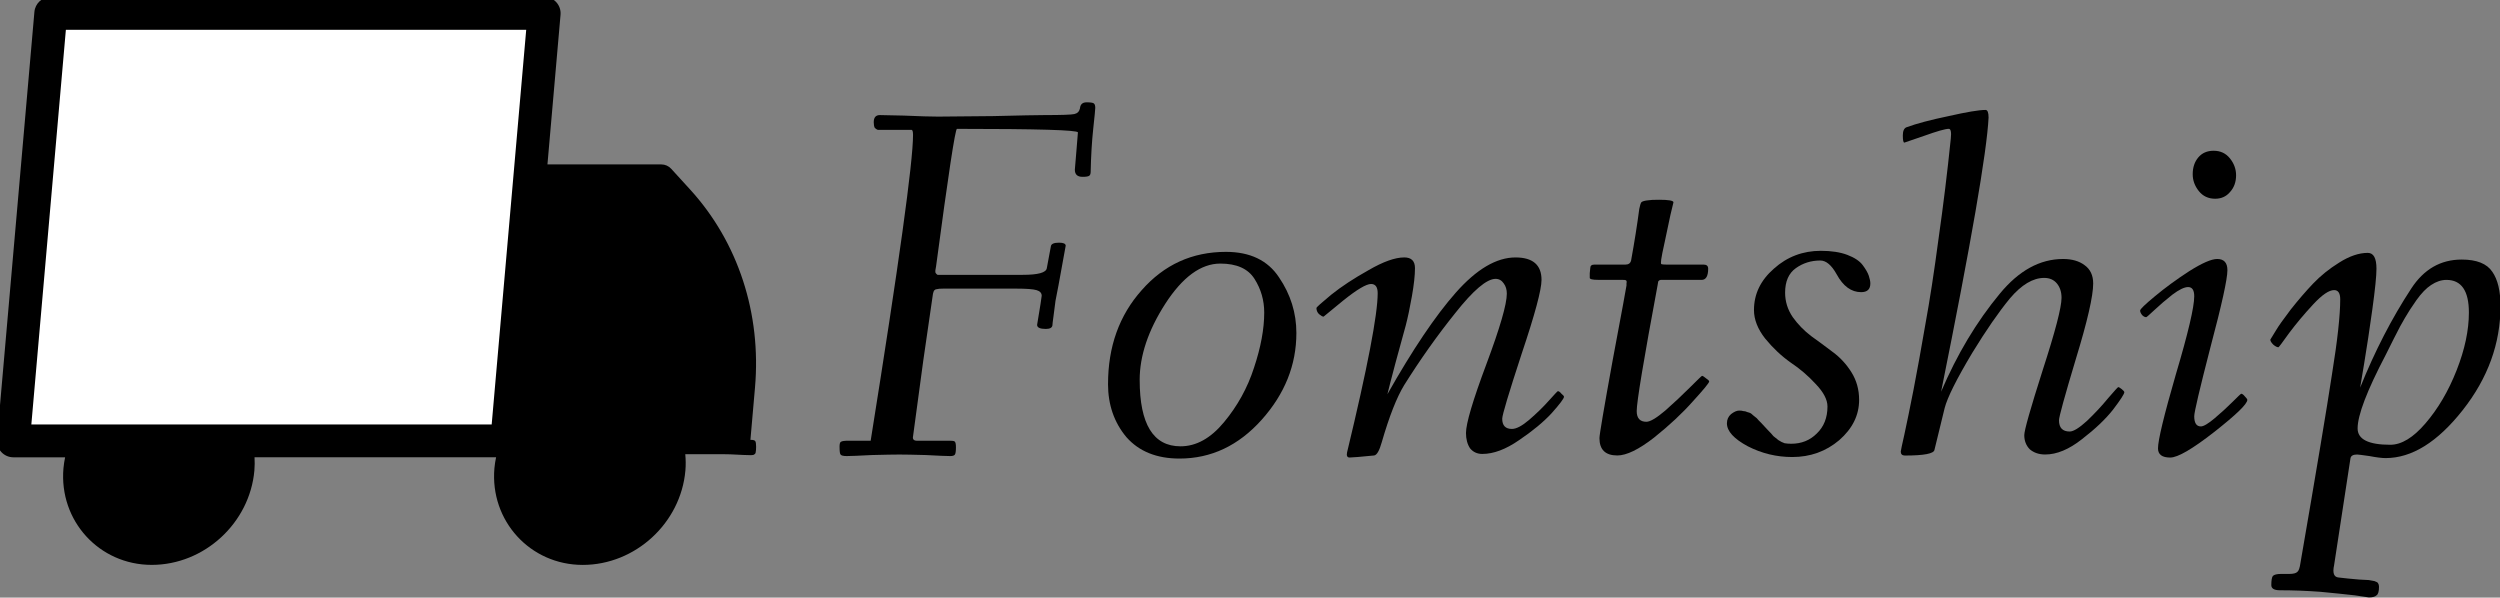 <svg width="470.2" height="112.4" clip-rule="evenodd" fill-rule="evenodd" stroke-linecap="round" stroke-linejoin="round" version="1.1" viewBox="0 0 470.2 112.4" xmlns="http://www.w3.org/2000/svg"><rect x="0" y="0" width="470.2" height="112.4" fill="#808080" stroke="none"/><path d="m9.553-.586c-1.604-0-2.942 1.226-3.082 2.824l-7.035 80.41c-.159 1.808 1.267 3.364 3.082 3.363h9.727c-.137.675-.25 1.356-.311 2.053-.864 9.873 6.713 18.18 16.6 18.18 9.888 0 18.44-7.875 19.31-17.75.074-.842.071-1.67.029-2.488h45.43c-.138.674-.254 1.356-.314 2.053-.864 9.879 6.713 18.19 16.61 18.19 9.895 1e-5 18.45-7.873 19.31-17.75.092-1.048.068-2.073-.023-3.078h6.957v.002c.553.012.794.009 1.484.027 2.027.107 3.333.16 3.92.16.32 0 .534-.053.641-.16.16-.107.24-.24.24-.4.053-.213.08-.559.08-1.039 0-.533-.053-.881-.16-1.041-.107-.16-.374-.24-.801-.24h-.109l.859-9.814c1.218-13.92-3.154-27.35-12.19-37.26l-3.574-3.916c-.474-.52-1.146-.816-1.85-.816h-21.42l2.463-28.15c.158-1.808-1.266-3.362-3.08-3.363z" clip-rule="nonzero" color="#000000" color-rendering="auto" dominant-baseline="auto" fill-rule="nonzero" image-rendering="auto" shape-rendering="auto" solid-color="#000000" stop-color="#000000" style="font-feature-settings:normal;font-variant-alternates:normal;font-variant-caps:normal;font-variant-east-asian:normal;font-variant-ligatures:normal;font-variant-numeric:normal;font-variant-position:normal;font-variation-settings:normal;inline-size:0;isolation:auto;mix-blend-mode:normal;shape-margin:0;shape-padding:0;text-decoration-color:#000000;text-decoration-line:none;text-decoration-style:solid;text-indent:0;text-orientation:mixed;text-transform:none;white-space:normal"/><g aria-label="Fontship"><path d="m157.9 84.04q0-.864.288-.96.288-.192 1.44-.192h4.128q7.968-49.82 7.968-57.5 0-.96-.288-.96h-5.28q-.672 0-1.056 0-.288-.096-.576-.384-.192-.384-.192-1.056 0-1.344 1.152-1.344l4.512.096q4.416.192 6.432.192 2.688 0 10.37-.096 7.776-.192 9.696-.192 4.704 0 5.568-.192t1.056-1.056q.096-1.152 1.248-1.152 1.056 0 1.344.192t.288.864q0 .384-.384 3.936t-.48 8.064q0 .576-.288.768t-1.248.192q-1.44 0-1.44-1.344 0-.192.288-3.456t.288-3.552q0-.672-22.75-.672-.48 0-3.936 25.92-.192.768-.096 1.152.192.288.384.384.192 0 1.056 0h14.98q4.32 0 4.512-1.248l.768-4.128q.096-.672 1.536-.672 1.248 0 1.248.576 0 .096-1.344 7.392-.288 1.344-.576 2.976-.192 1.536-.384 2.976-.192 1.344-.192 1.632-.096.672-1.248.672-1.632 0-1.632-.768.864-5.184.864-5.472 0-.768-.96-1.056t-3.84-.288h-13.73q-.864 0-1.152.096-.288 0-.48.192t-.288.672q-.192 1.248-1.824 12.58-1.536 11.23-1.92 14.21-.192.864.768.864h6.24q.768 0 .864.192.192.192.192 1.056 0 1.056-.192 1.344t-.864.288q-1.056 0-4.608-.192-3.456-.096-4.992-.096t-5.184.096q-3.648.192-4.704.192-.96 0-1.152-.288-.192-.192-.192-1.44z"/><path d="m208.4 72.23q0-10.56 6.336-17.66 6.336-7.2 15.84-7.2 6.816 0 9.984 4.8 3.264 4.8 3.264 10.46 0 9.024-6.528 16.32t-15.46 7.296q-6.432 0-9.984-4.032-3.456-4.128-3.456-9.984zm5.952-.768q0 12.48 7.68 12.48 4.416 0 8.16-4.512 3.84-4.608 5.664-10.27 1.92-5.76 1.92-10.37 0-3.456-1.824-6.336t-6.432-2.88q-5.472 0-10.37 7.584-4.8 7.488-4.8 14.3z"/><path d="m247.6 57.92q0-.192 2.784-2.496 2.88-2.304 7.008-4.608 4.128-2.4 6.72-2.4 2.016 0 2.016 2.016t-.576 5.28-1.152 5.472-1.92 7.008q-1.248 4.704-1.536 5.952 7.104-12.58 12.86-19.1 5.856-6.624 11.23-6.624 4.896 0 4.896 4.224 0 2.784-3.744 13.92-3.648 11.14-3.648 12.19 0 1.92 1.824 1.92 1.248 0 3.264-1.728 2.112-1.824 3.648-3.552 1.632-1.824 1.728-1.824.288 0 .672.48.48.384.48.576 0 .48-2.304 3.072-2.304 2.496-6.144 5.088-3.744 2.592-6.912 2.592-1.44 0-2.304-1.056-.768-1.152-.768-2.88 0-2.688 3.84-12.96t3.84-13.25q0-1.152-.576-1.92-.576-.864-1.536-.864-2.496 0-7.584 6.432-5.088 6.336-9.6 13.54-2.112 3.456-4.224 10.75-.672 2.4-1.44 2.496-3.84.384-4.608.384-.672 0-.48-.96 5.76-23.9 5.76-29.95 0-1.728-1.248-1.728-1.344 0-5.184 3.072l-3.744 3.072q-.288 0-.864-.48-.48-.48-.48-1.152z"/><path d="m299 52.26q0-.096 0-.864.096-.768.096-.96 0-.672.768-.672h5.856q.864 0 1.056-.768.96-5.28 1.536-9.696.192-.96.384-1.248.288-.288 1.344-.384.48-.096 2.016-.096 2.688 0 2.688.48 0 .096-.576 2.4-.48 2.304-1.056 4.992-.576 2.592-.672 3.36-.096.672 0 .864.192.096.96.096h7.008q.864 0 .864.768 0 2.112-1.248 2.112h-7.008q-.48 0-.672 0t-.384.192q-.096.096-.096.192t-.096.576q-3.936 21.12-3.936 23.71 0 2.016 1.824 2.016 1.056 0 3.552-2.112 2.496-2.208 4.608-4.32 2.208-2.208 2.304-2.208.192 0 .768.48.576.384.576.576 0 .384-3.072 3.744-2.976 3.36-7.296 6.816-4.32 3.36-6.912 3.36-3.36 0-3.36-3.264 0-.96 2.496-14.69 2.592-13.82 2.592-14.02t0-.384q.096-.48-.096-.576-.096-.096-.768-.096h-4.512q-1.536 0-1.536-.384z"/><path d="m324.8 79.62q0-1.056.768-1.728.864-.672 1.536-.672.48 0 .768.096.384 0 .768.192.384.096.576.192t.48.384q.384.288.48.384.192.096.576.576.384.384.48.48.48.48 1.248 1.344.768.768 1.056 1.152.384.288.96.768.576.384 1.152.576.576.096 1.248.096 2.88 0 4.8-1.92 2.016-1.92 2.016-5.088 0-1.92-2.208-4.224-2.112-2.304-4.704-4.032-2.592-1.824-4.8-4.512-2.112-2.688-2.112-5.376 0-4.512 3.744-7.776 3.744-3.36 8.832-3.36 2.976 0 4.992.768t2.88 1.92 1.152 2.016.288 1.44q0 1.632-1.728 1.632-2.784 0-4.608-3.36-1.44-2.592-3.072-2.592-2.592 0-4.608 1.44t-2.016 4.608q0 2.496 1.44 4.608 1.44 2.016 3.456 3.552 2.016 1.44 4.032 2.976 2.112 1.536 3.552 3.84t1.44 5.184q0 4.32-3.744 7.584-3.744 3.168-8.832 3.168-4.416 0-8.352-2.016-3.936-2.112-3.936-4.32z"/><path d="m357.5 84.9q0-.192.672-3.168.672-3.072 1.728-8.448 1.056-5.472 2.208-12.19 1.248-6.816 2.496-16.22 1.344-9.408 2.304-18.82.192-1.824-.384-1.824-.96 0-4.704 1.344l-3.648 1.248q-.288 0-.288-1.344 0-1.248.672-1.536 2.88-1.056 7.968-2.112 5.088-1.152 6.912-1.152.576 0 .576 1.44-.48 9.696-8.928 51.55 4.512-10.56 11.04-18.43 5.376-6.528 11.9-6.528 2.496 0 4.032 1.152 1.632 1.152 1.632 3.456 0 3.552-3.264 14.21-3.168 10.56-3.168 11.52 0 2.112 2.016 2.112 1.056 0 3.264-2.016 2.208-2.112 3.936-4.224 1.824-2.112 1.92-2.112.192 0 .672.384t.48.576q0 .48-2.112 3.264-2.112 2.688-5.856 5.568-3.648 2.88-6.912 2.88-1.728 0-2.88-.96-1.056-1.056-1.056-2.688 0-1.344 3.456-12.19 3.552-10.94 3.552-13.63 0-1.632-.864-2.688t-2.4-1.056q-3.168 0-6.432 3.84-3.168 3.84-7.104 10.27-4.416 7.392-5.184 10.37l-1.92 7.872q-.192 1.056-5.568 1.056-.768 0-.768-.768z"/><path d="m402.9 59.27q-.384-.48-.384-.864t2.784-2.688q2.88-2.4 6.432-4.704 3.648-2.304 5.28-2.304 1.92 0 1.92 2.112 0 2.496-3.168 14.4-3.072 11.9-3.072 13.06 0 1.92 1.248 1.92.768 0 2.592-1.536t3.36-3.072 1.632-1.536q.288 0 .672.48.48.48.48.672 0 1.152-6.24 6.048-6.144 4.8-8.256 4.8-2.304 0-2.304-1.728 0-2.304 3.36-13.92 3.456-11.62 3.456-14.69 0-1.728-1.152-1.728-1.056 0-2.976 1.44-1.824 1.44-3.36 2.88-1.44 1.344-1.536 1.344-.384 0-.768-.384zm9.504-26.5q0-1.92 1.056-3.168t2.88-1.248q1.92 0 3.072 1.44t1.152 3.168q0 1.92-1.152 3.168-1.056 1.248-2.784 1.248-1.92 0-3.072-1.44t-1.152-3.168z"/><path d="m427 63.88q.384-.672 1.056-1.728.672-1.152 2.784-3.936 2.208-2.784 4.224-4.896 2.112-2.208 4.896-3.936 2.88-1.824 5.376-1.824 1.632 0 1.632 2.976 0 2.016-.768 7.584t-1.536 10.18l-.768 4.608q4.128-10.27 9.6-18.62 3.552-5.472 9.504-5.472 4.224 0 5.76 2.304 1.536 2.208 1.536 6.432 0 10.56-7.104 19.58t-14.5 9.024q-1.056 0-3.072-.384-2.016-.288-2.304-.288-1.152 0-1.248.768l-3.072 20.06q-.48 2.208.864 2.304 1.536.192 3.84.384 1.344.096 1.824.096.576.096 1.056.192.576.192.672.384.192.288.192.672 0 1.344-.48 1.632-.384.384-1.44.384-.096 0-2.592-.384-2.496-.288-6.528-.672-3.936-.288-7.584-.288-1.632 0-1.632-.96 0-1.344.288-1.728.384-.384 1.536-.384h1.536q1.152 0 1.536-.384.384-.288.576-1.632 4.512-26.11 5.952-35.62 1.536-9.504 1.536-14.02 0-1.728-1.152-1.728-1.44 0-3.936 2.688t-4.512 5.376q-1.92 2.688-2.016 2.688-.384 0-.96-.48-.576-.576-.576-.96zm16.42 16.7q0 3.072 6.144 3.072 3.168 0 6.624-4.032 3.552-4.128 5.856-9.984t2.304-10.85q0-6.144-4.224-6.144-1.44 0-2.88.96-1.344.864-2.784 2.88-1.344 1.92-2.112 3.264-.768 1.248-2.112 3.936t-1.536 3.072q-5.28 10.08-5.28 13.82z"/></g><path d="m12.39 5.6-6.494 74.23h86.58l6.494-74.23z" fill="#fff"/></svg>

